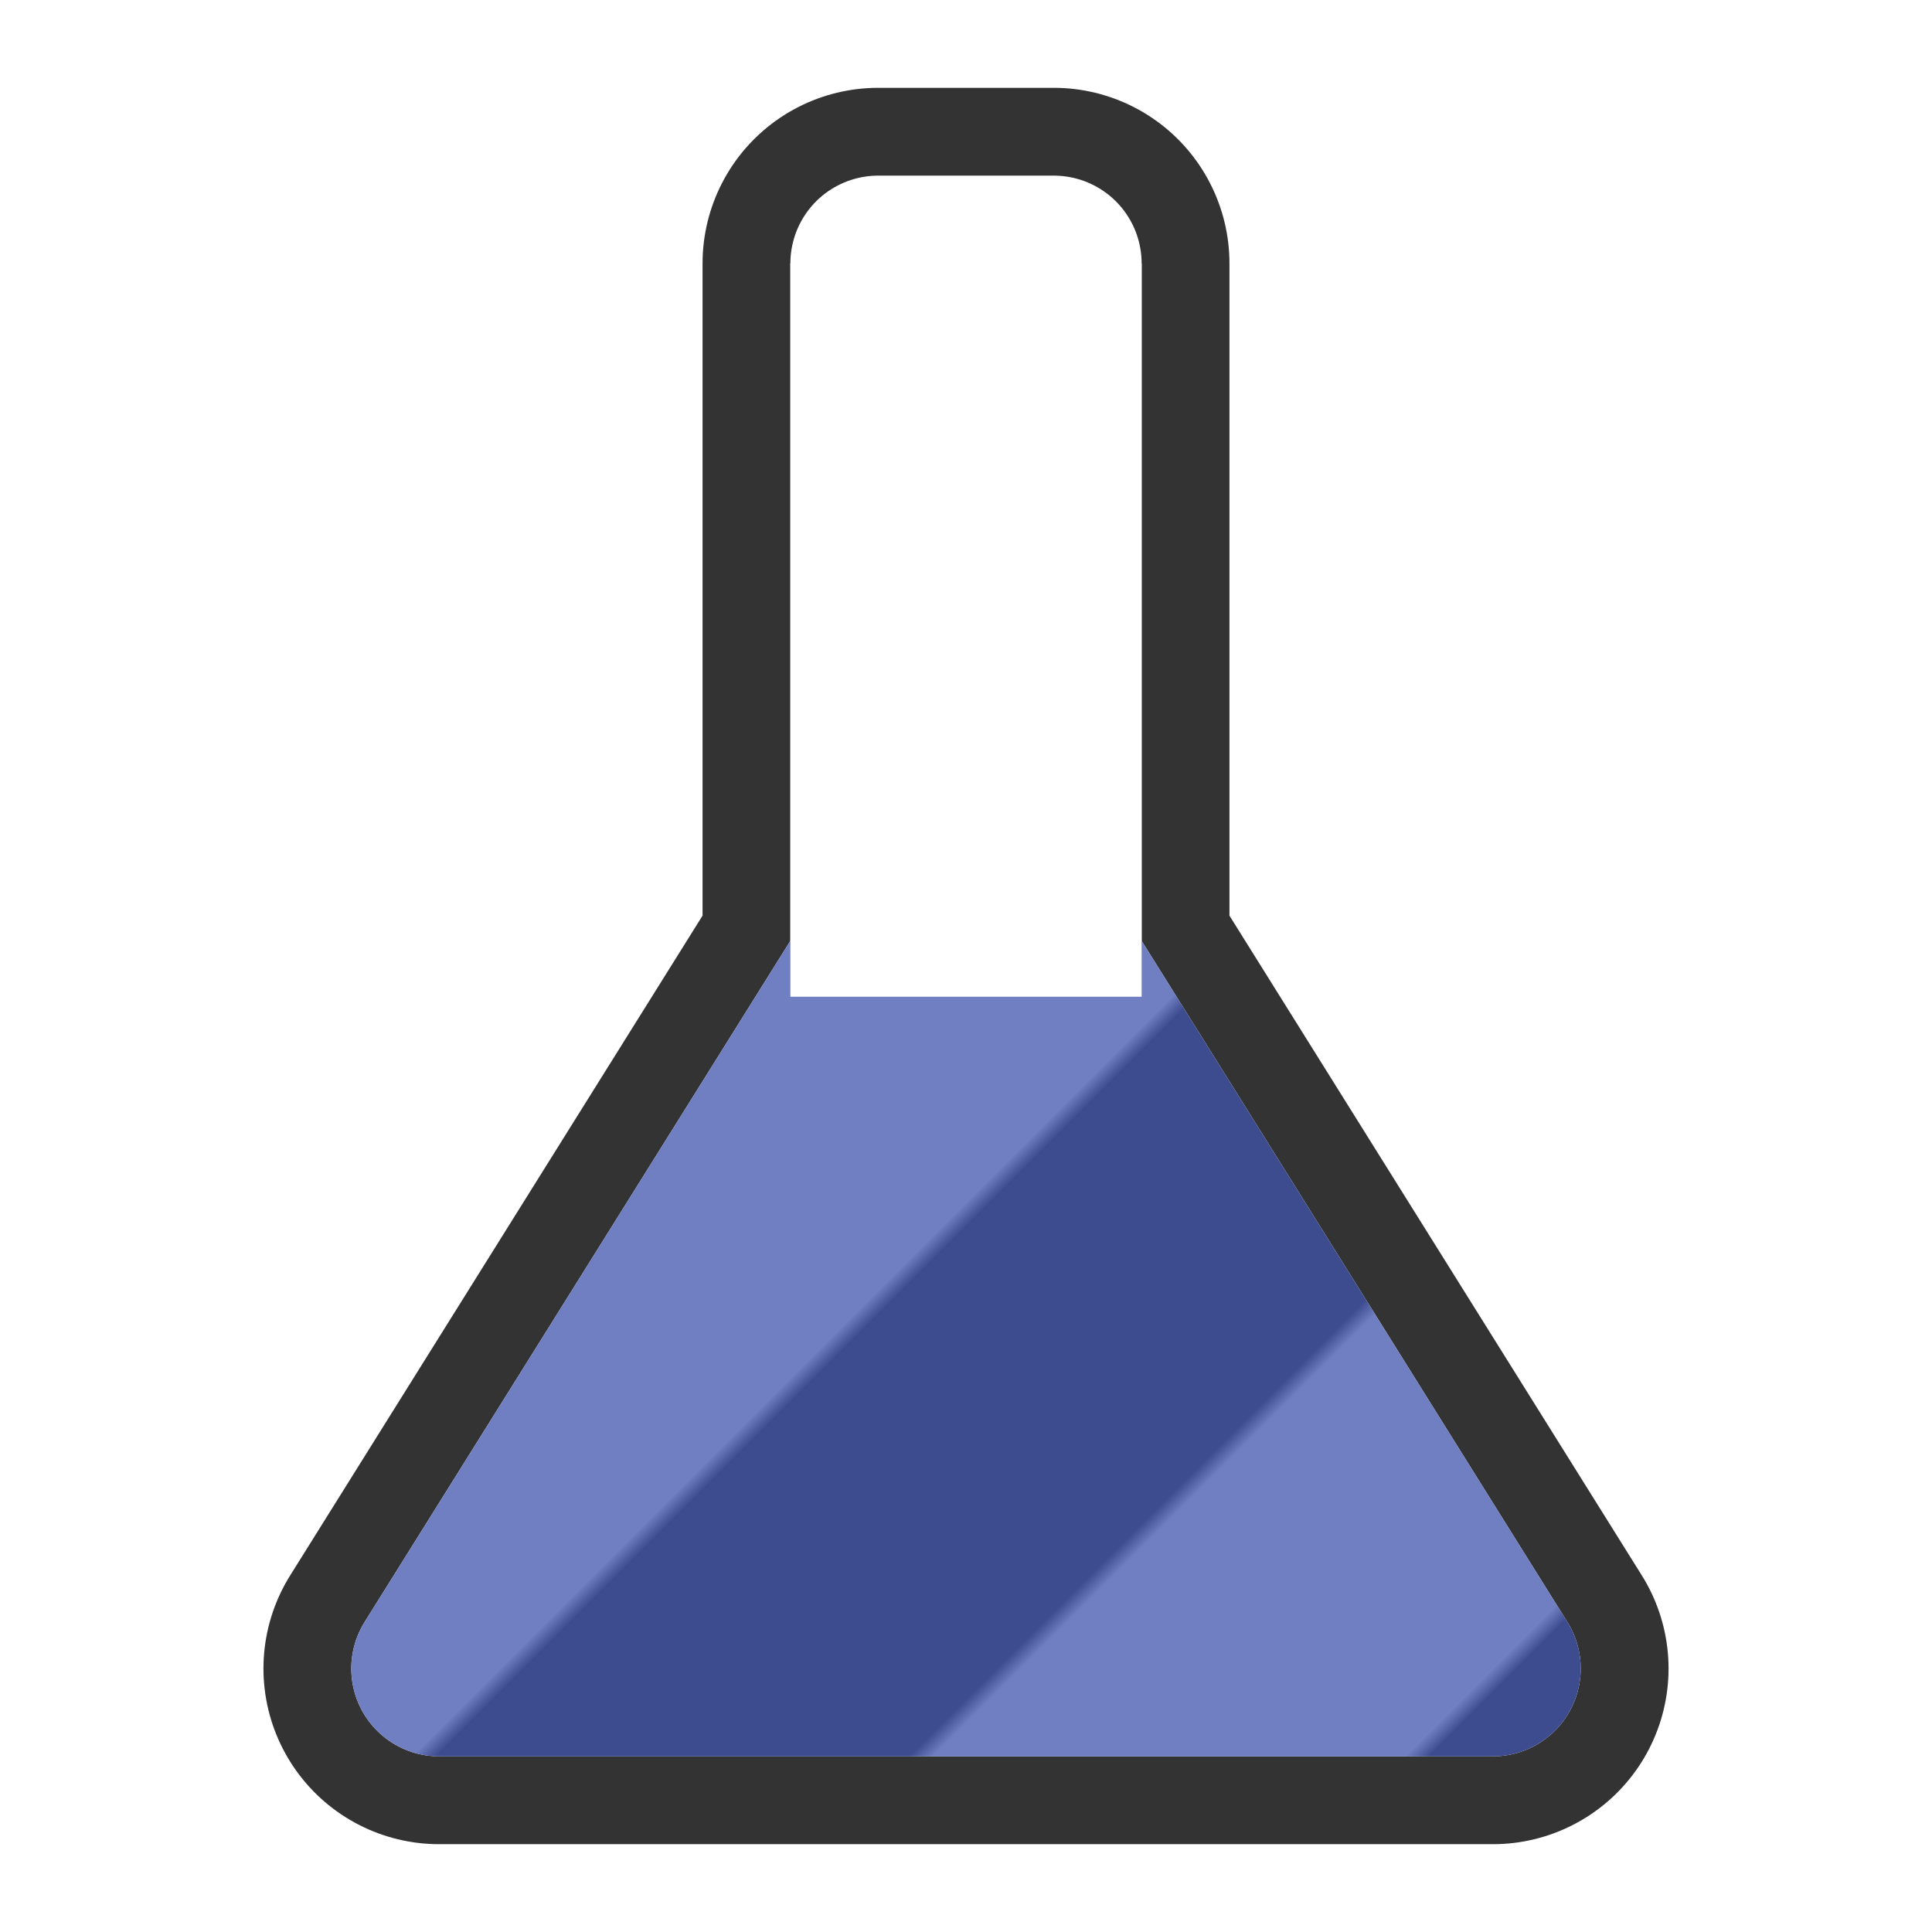<svg viewBox="-5 -5 110 110" version="1.1" xmlns="http://www.w3.org/2000/svg" xmlns:xlink="http://www.w3.org/1999/xlink">
	<pattern id="g" width="40" height="40" patternUnits="userSpaceOnUse" patternTransform="rotate(45 50 50)">
		<line stroke="#707ec2" stroke-width="40" x1="0" x2="0"   y1="0" y2="40"/>
		<line stroke="#3d4b8f" stroke-width="40" x1="40" x2="40" y1="0" y2="40"/>
	</pattern>
	<path stroke-linecap="round" stroke-linejoin="round" stroke-width="30" stroke="#FFF" fill="#FFF" d="M45,10 L45,50 L20,90 L80,90 L55,50 L55,10 Z"></path>
	<path stroke-linecap="round" stroke-linejoin="round" stroke-width="20" stroke="#333" fill="#333" d="M45,10 L45,50 L20,90 L80,90 L55,50 L55,10 Z"></path>
	<path stroke-linecap="round" stroke-linejoin="round" stroke-width="10" stroke="#FFF" fill="#FFF" d="M45,10 L45,50 L20,90 L80,90 L55,50 L55,10 Z"></path>
	<path stroke-linecap="round" stroke-linejoin="round" stroke-width="10" stroke="url(#g)" fill="url(#g)" d="M45,50 L20,90 L80,90 L55,50 Z"></path>
	<path stroke-width="10" stroke="#FFF" fill="#FFF" d="M45,15 L45,46.75 L55,46.75 L55,15 Z"></path>
</svg>